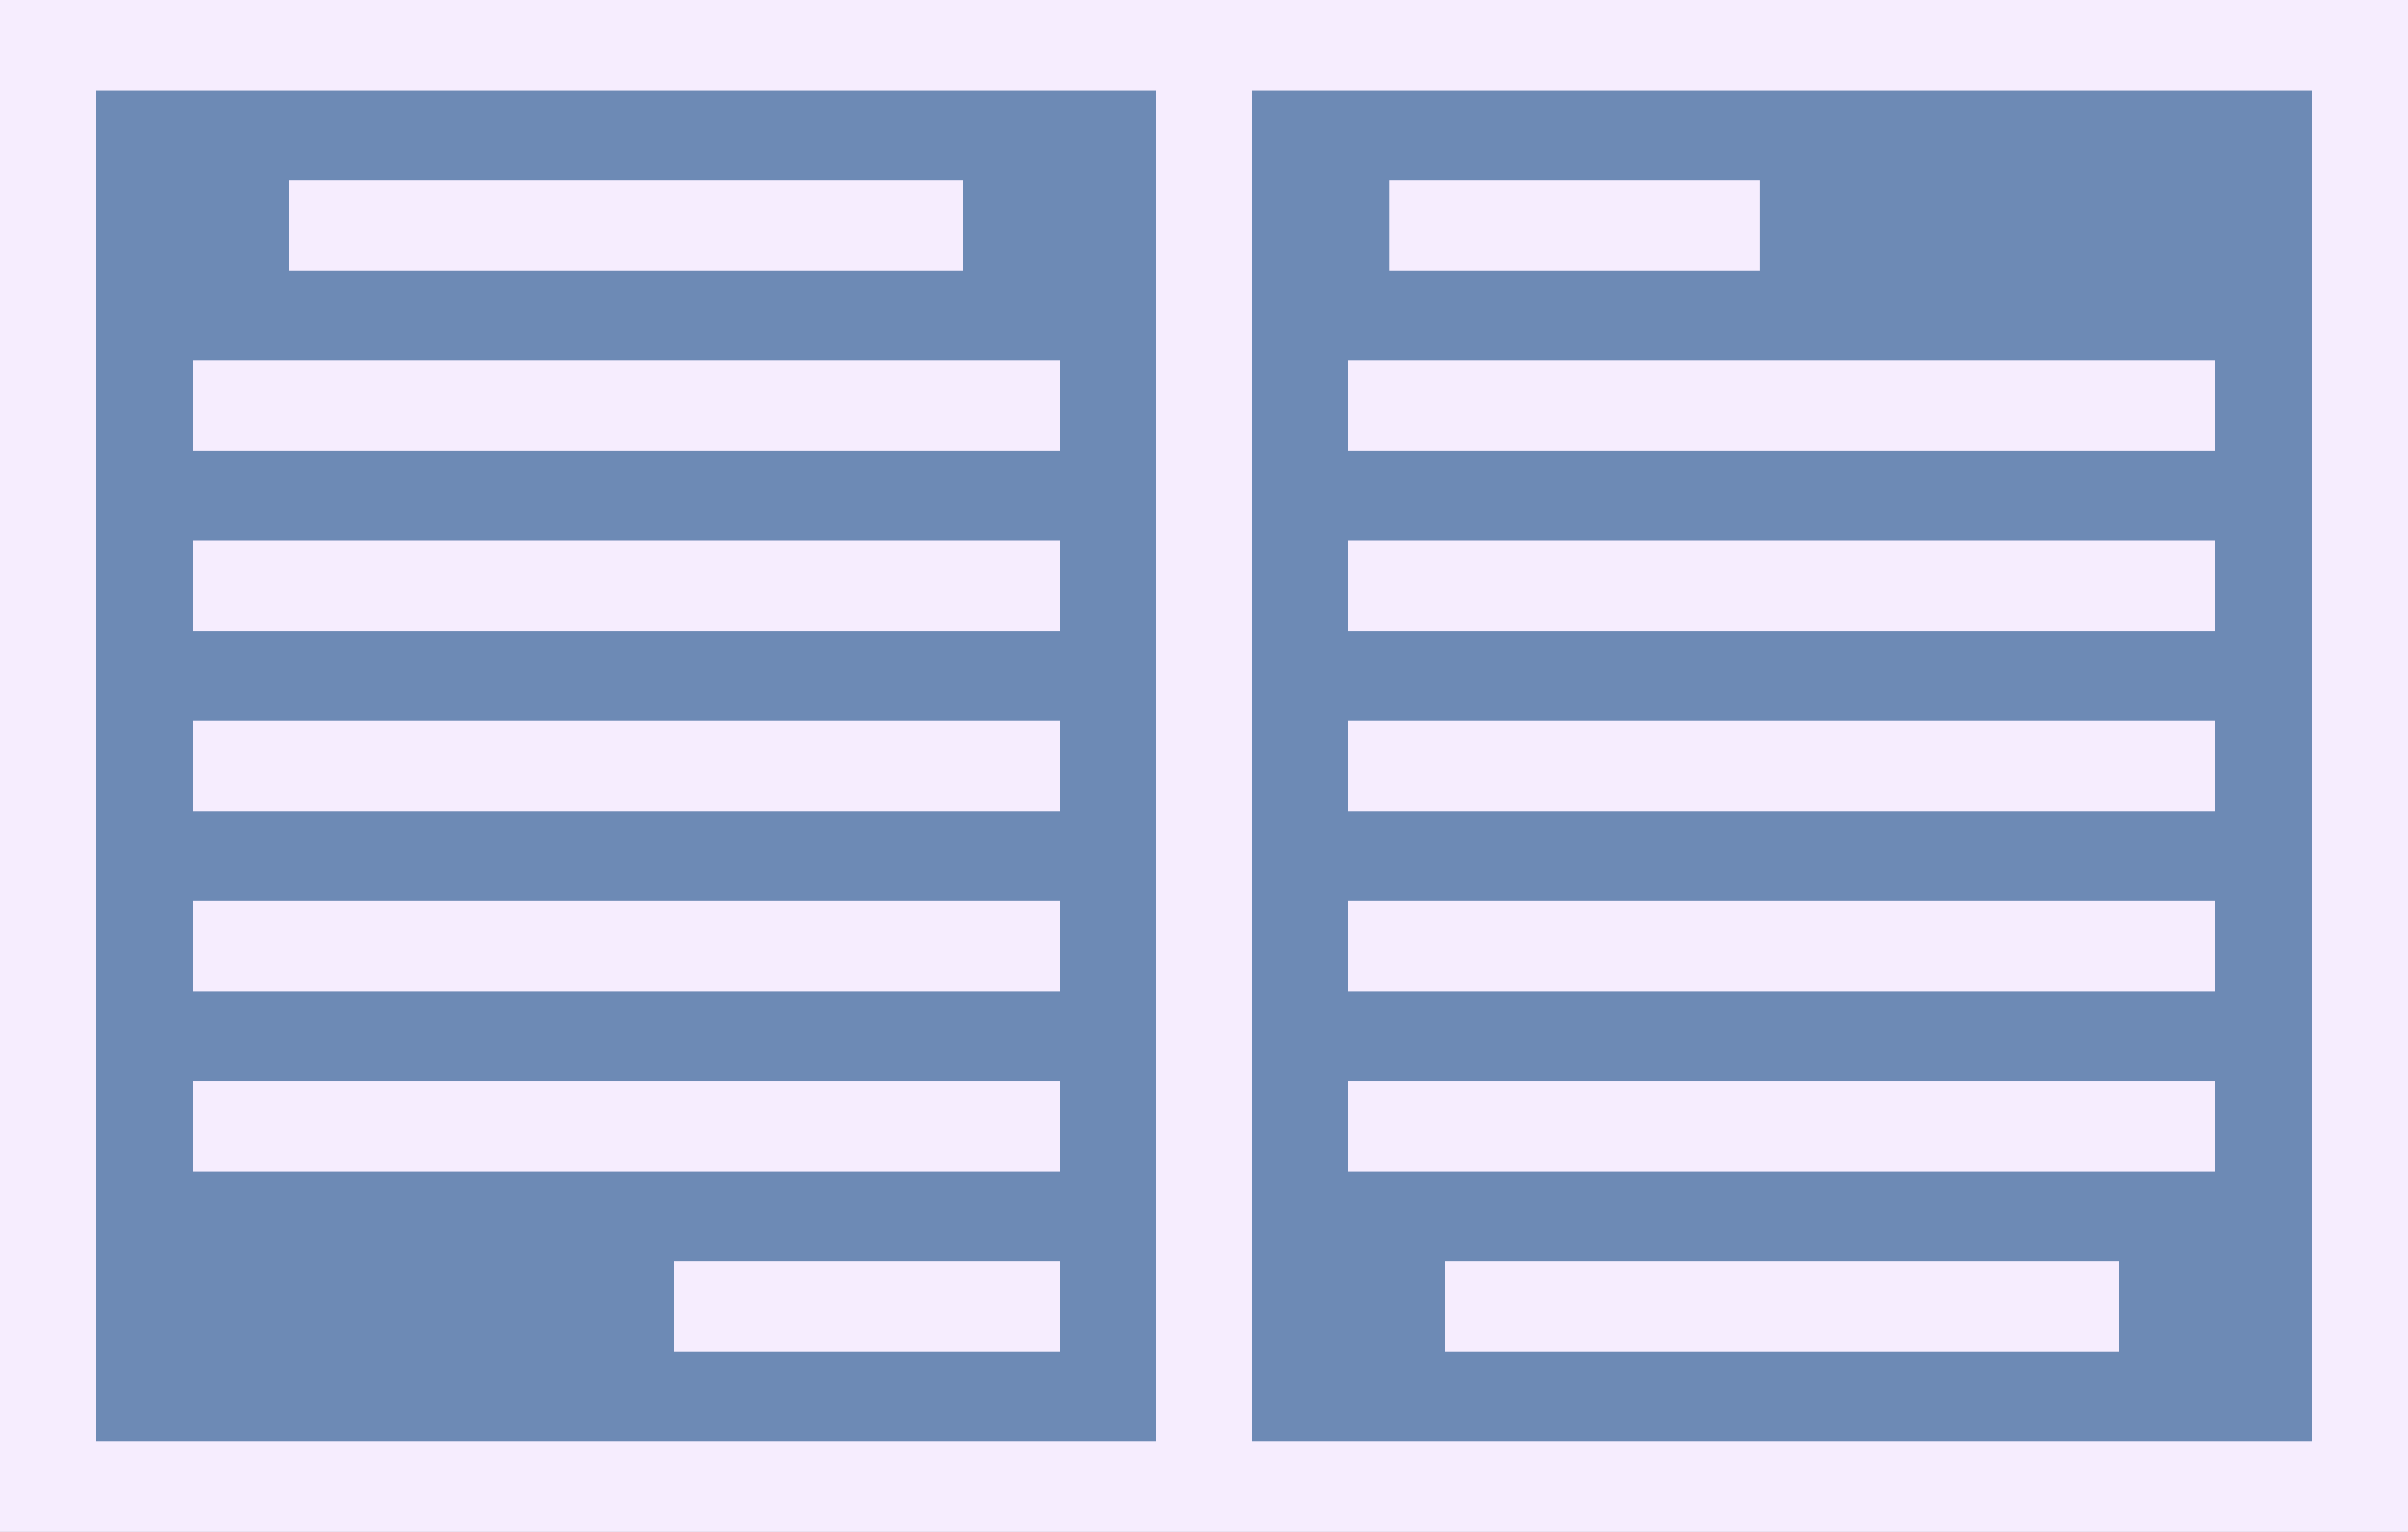 <svg width="33" height="21" viewBox="0 0 33 21" fill="none" xmlns="http://www.w3.org/2000/svg">
<rect x="0" y="0" width="33" height="21" fill="#333333" stroke="none"/>
<rect width="15.84" height="21" fill="#F6EDFE"/>
<rect x="15.84" width="1.32" height="21" fill="#F6EDFE"/>
<rect x="1.32" y="1.235" width="14.52" height="18.529" fill="#6D8AB5"/>
<rect x="17.16" width="15.84" height="21" fill="#F6EDFE"/>
<rect x="17.16" y="1.235" width="14.52" height="18.529" fill="#6D8AB5"/>
<rect x="3.96" y="2.471" width="9.24" height="1.235" fill="#F6EDFE"/>
<rect x="19.8" y="17.294" width="9.24" height="1.235" fill="#F6EDFE"/>
<rect width="11.88" height="1.235" transform="matrix(1 0 0 -1 2.64 6.176)" fill="#F6EDFE"/>
<rect width="11.88" height="1.235" transform="matrix(1 0 0 -1 18.48 6.176)" fill="#F6EDFE"/>
<rect width="11.88" height="1.235" transform="matrix(1 0 0 -1 18.48 8.647)" fill="#F6EDFE"/>
<rect width="11.88" height="1.235" transform="matrix(1 0 0 -1 18.48 11.118)" fill="#F6EDFE"/>
<rect width="11.88" height="1.235" transform="matrix(1 0 0 -1 18.48 13.588)" fill="#F6EDFE"/>
<rect width="11.88" height="1.235" transform="matrix(1 0 0 -1 18.48 16.059)" fill="#F6EDFE"/>
<rect width="11.88" height="1.235" transform="matrix(1 0 0 -1 2.64 8.647)" fill="#F6EDFE"/>
<rect width="11.88" height="1.235" transform="matrix(1 0 0 -1 2.64 11.118)" fill="#F6EDFE"/>
<rect width="11.88" height="1.235" transform="matrix(1 0 0 -1 2.64 13.588)" fill="#F6EDFE"/>
<rect width="11.88" height="1.235" transform="matrix(1 0 0 -1 2.64 16.059)" fill="#F6EDFE"/>
<rect width="5.28" height="1.235" transform="matrix(1 0 0 -1 9.24 18.529)" fill="#F6EDFE"/>
<rect x="19.038" y="2.471" width="5.077" height="1.235" fill="#F6EDFE"/>
</svg>
